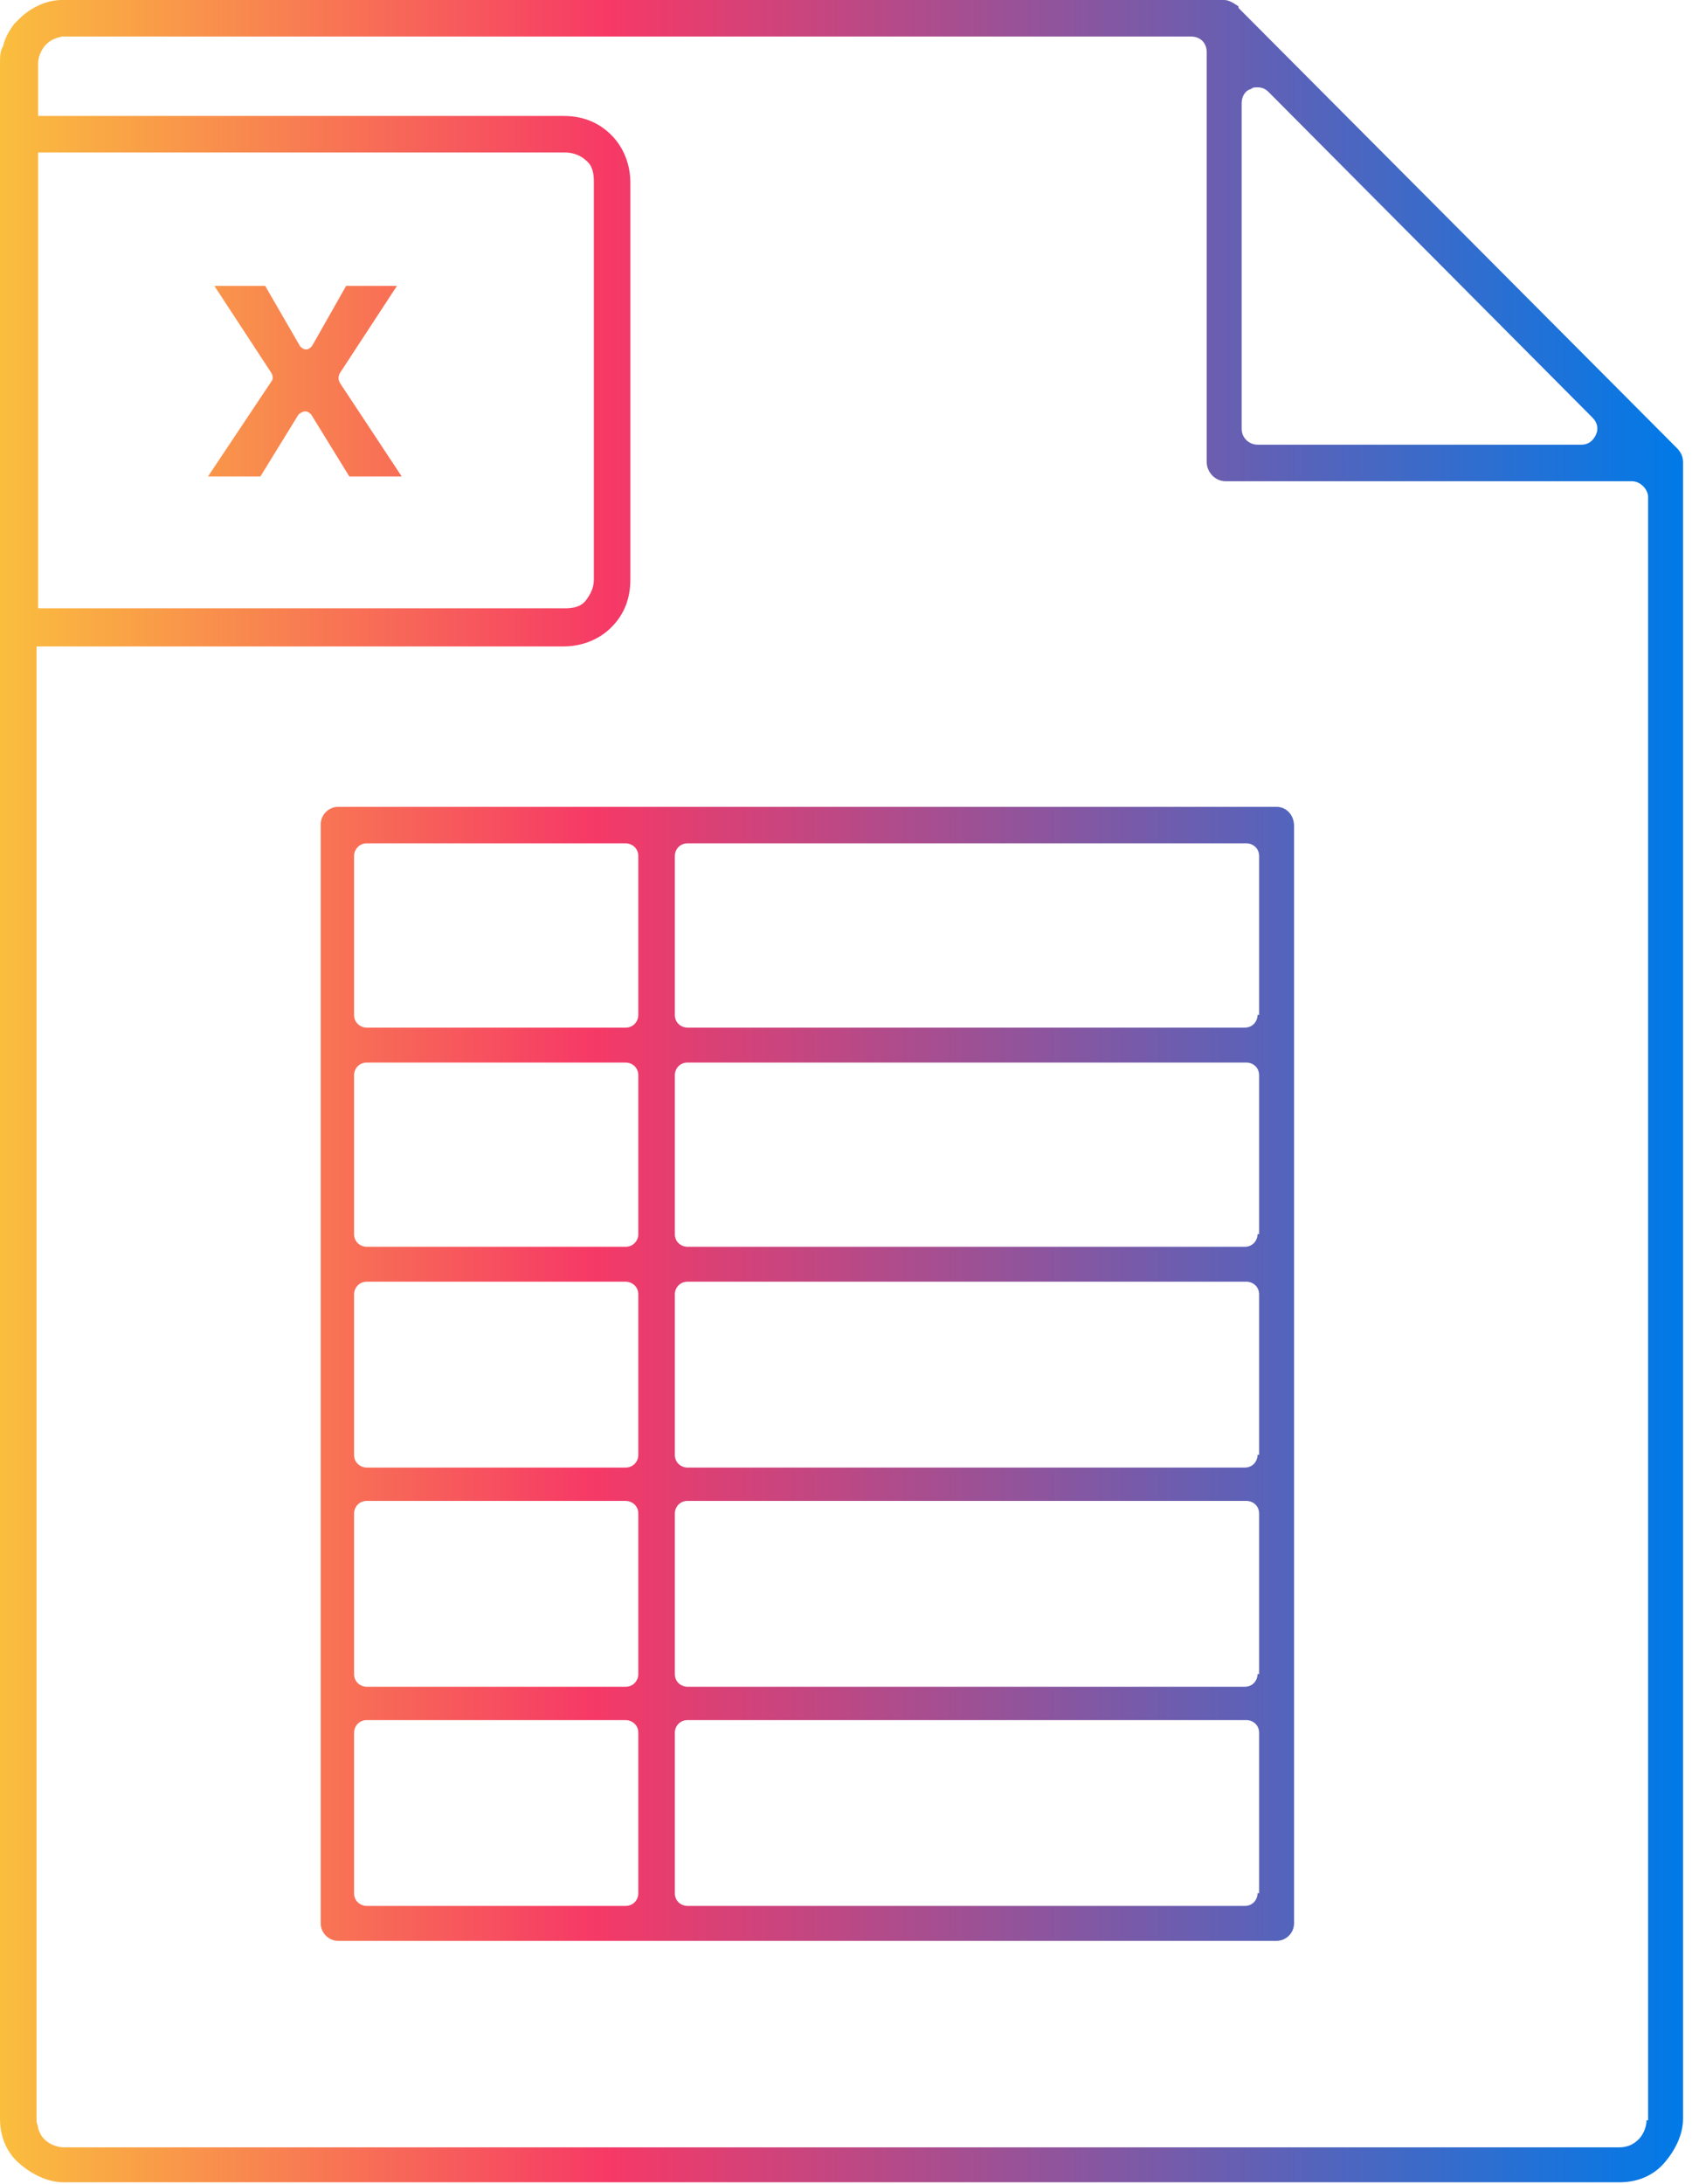 <svg width="31" height="40" viewBox="0 0 31 40" fill="none" xmlns="http://www.w3.org/2000/svg">
<g clip-path="url(#clip0_1490_648)">
<path d="M6.226 6.836L7.273 5.236H6.342L5.731 6.313C5.702 6.371 5.644 6.4 5.615 6.4C5.556 6.4 5.527 6.371 5.498 6.342L4.858 5.236H3.927L4.975 6.836C5.004 6.895 5.004 6.953 4.975 6.982L3.811 8.727H4.771L5.469 7.593C5.498 7.564 5.556 7.535 5.586 7.535C5.644 7.535 5.673 7.564 5.702 7.593L6.4 8.727H7.36L6.226 7.011C6.196 6.953 6.196 6.895 6.226 6.836Z" fill="url(#paint0_linear_1490_648)"/>
<path d="M23.389 14.778H6.196C6.022 14.778 5.876 14.924 5.876 15.098V35.229C5.876 35.404 6.022 35.549 6.196 35.549H23.389C23.564 35.549 23.709 35.404 23.709 35.229V15.127C23.709 14.924 23.564 14.778 23.389 14.778ZM11.695 34.676C11.695 34.793 11.607 34.909 11.462 34.909H6.72C6.604 34.909 6.487 34.822 6.487 34.676V31.738C6.487 31.622 6.575 31.506 6.72 31.506H11.462C11.578 31.506 11.695 31.593 11.695 31.738V34.676ZM11.695 30.662C11.695 30.778 11.607 30.895 11.462 30.895H6.72C6.604 30.895 6.487 30.807 6.487 30.662V27.724C6.487 27.607 6.575 27.491 6.72 27.491H11.462C11.578 27.491 11.695 27.578 11.695 27.724V30.662ZM11.695 26.647C11.695 26.764 11.607 26.88 11.462 26.88H6.72C6.604 26.88 6.487 26.793 6.487 26.647V23.709C6.487 23.593 6.575 23.476 6.72 23.476H11.462C11.578 23.476 11.695 23.564 11.695 23.709V26.647ZM11.695 22.604C11.695 22.72 11.607 22.836 11.462 22.836H6.72C6.604 22.836 6.487 22.749 6.487 22.604V19.695C6.487 19.578 6.575 19.462 6.72 19.462H11.462C11.578 19.462 11.695 19.549 11.695 19.695V22.604ZM11.695 18.589C11.695 18.706 11.607 18.822 11.462 18.822H6.72C6.604 18.822 6.487 18.735 6.487 18.589V15.68C6.487 15.564 6.575 15.447 6.72 15.447H11.462C11.578 15.447 11.695 15.535 11.695 15.68V18.589ZM23.04 34.676C23.04 34.793 22.953 34.909 22.807 34.909H12.597C12.48 34.909 12.364 34.822 12.364 34.676V31.738C12.364 31.622 12.451 31.506 12.597 31.506H22.837C22.953 31.506 23.069 31.593 23.069 31.738V34.676H23.04ZM23.04 30.662C23.04 30.778 22.953 30.895 22.807 30.895H12.597C12.48 30.895 12.364 30.807 12.364 30.662V27.724C12.364 27.607 12.451 27.491 12.597 27.491H22.837C22.953 27.491 23.069 27.578 23.069 27.724V30.662H23.04ZM23.04 26.647C23.04 26.764 22.953 26.88 22.807 26.88H12.597C12.48 26.88 12.364 26.793 12.364 26.647V23.709C12.364 23.593 12.451 23.476 12.597 23.476H22.837C22.953 23.476 23.069 23.564 23.069 23.709V26.647H23.04ZM23.04 22.604C23.04 22.72 22.953 22.836 22.807 22.836H12.597C12.48 22.836 12.364 22.749 12.364 22.604V19.695C12.364 19.578 12.451 19.462 12.597 19.462H22.837C22.953 19.462 23.069 19.549 23.069 19.695V22.604H23.04ZM23.04 18.589C23.04 18.706 22.953 18.822 22.807 18.822H12.597C12.48 18.822 12.364 18.735 12.364 18.589V15.68C12.364 15.564 12.451 15.447 12.597 15.447H22.837C22.953 15.447 23.069 15.535 23.069 15.68V18.589H23.04Z" fill="url(#paint1_linear_1490_648)"/>
<path d="M30.72 8.204L22.691 0.145C22.691 0.145 22.691 0.145 22.691 0.116C22.604 0.058 22.516 0 22.429 0C22.4 0 22.4 0 22.4 0H1.164H1.135C0.844 0 0.553 0.145 0.349 0.349C0.32 0.378 0.291 0.407 0.262 0.436C0.175 0.553 0.087 0.698 0.058 0.844C0 0.931 0 1.047 0 1.164V38.807C0 39.127 0.116 39.418 0.349 39.622C0.582 39.825 0.873 39.971 1.164 39.971H29.673C29.993 39.971 30.284 39.855 30.487 39.622C30.691 39.389 30.836 39.098 30.836 38.807V8.465C30.836 8.378 30.807 8.291 30.72 8.204ZM22.749 1.891C22.749 1.775 22.807 1.658 22.924 1.629C22.953 1.6 22.982 1.6 23.04 1.6C23.127 1.6 23.186 1.629 23.244 1.687L29.178 7.651C29.265 7.738 29.294 7.855 29.236 7.971C29.178 8.087 29.091 8.145 28.974 8.145H23.04C22.895 8.145 22.749 8.029 22.749 7.855V1.891ZM0.698 2.793H10.356C10.502 2.793 10.647 2.851 10.735 2.938C10.851 3.025 10.88 3.171 10.88 3.316V10.618C10.88 10.764 10.822 10.88 10.735 10.996C10.647 11.113 10.502 11.142 10.356 11.142H0.698V2.793ZM30.167 38.836C30.167 38.953 30.109 39.098 30.022 39.185C29.934 39.273 29.818 39.331 29.673 39.331H1.164C1.047 39.331 0.902 39.273 0.815 39.185C0.756 39.127 0.727 39.069 0.698 38.982C0.698 38.924 0.669 38.895 0.669 38.836V11.84H10.327C10.647 11.84 10.967 11.724 11.2 11.491C11.433 11.258 11.549 10.967 11.549 10.618V3.345C11.549 3.025 11.433 2.705 11.2 2.473C10.967 2.24 10.676 2.124 10.327 2.124H0.698V1.164C0.698 1.047 0.756 0.902 0.844 0.815C0.931 0.727 1.018 0.698 1.135 0.669C1.164 0.669 1.164 0.669 1.193 0.669H21.818C21.993 0.669 22.109 0.785 22.109 0.96V8.465C22.109 8.64 22.255 8.815 22.458 8.815H29.905C30.051 8.815 30.196 8.96 30.196 9.105V38.836H30.167Z" fill="url(#paint2_linear_1490_648)"/>
</g>
<defs>
<linearGradient id="paint0_linear_1490_648" x1="0.42" y1="6.98" x2="31.881" y2="6.98" gradientUnits="userSpaceOnUse">
<stop stop-color="#FABE3E"/>
<stop offset="0.362" stop-color="#F63966"/>
<stop offset="1" stop-color="#007AE8"/>
</linearGradient>
<linearGradient id="paint1_linear_1490_648" x1="-0.059" y1="25.177" x2="30.094" y2="25.177" gradientUnits="userSpaceOnUse">
<stop stop-color="#FABE3E"/>
<stop offset="0.362" stop-color="#F63966"/>
<stop offset="1" stop-color="#007AE8"/>
</linearGradient>
<linearGradient id="paint2_linear_1490_648" x1="0" y1="19.997" x2="30.842" y2="19.997" gradientUnits="userSpaceOnUse">
<stop stop-color="#FABE3E"/>
<stop offset="0.362" stop-color="#F63966"/>
<stop offset="1" stop-color="#007AE8"/>
</linearGradient>
<clipPath id="clip0_1490_648">
<rect width="30.836" height="40" fill="white"/>
</clipPath>
</defs>
</svg>
